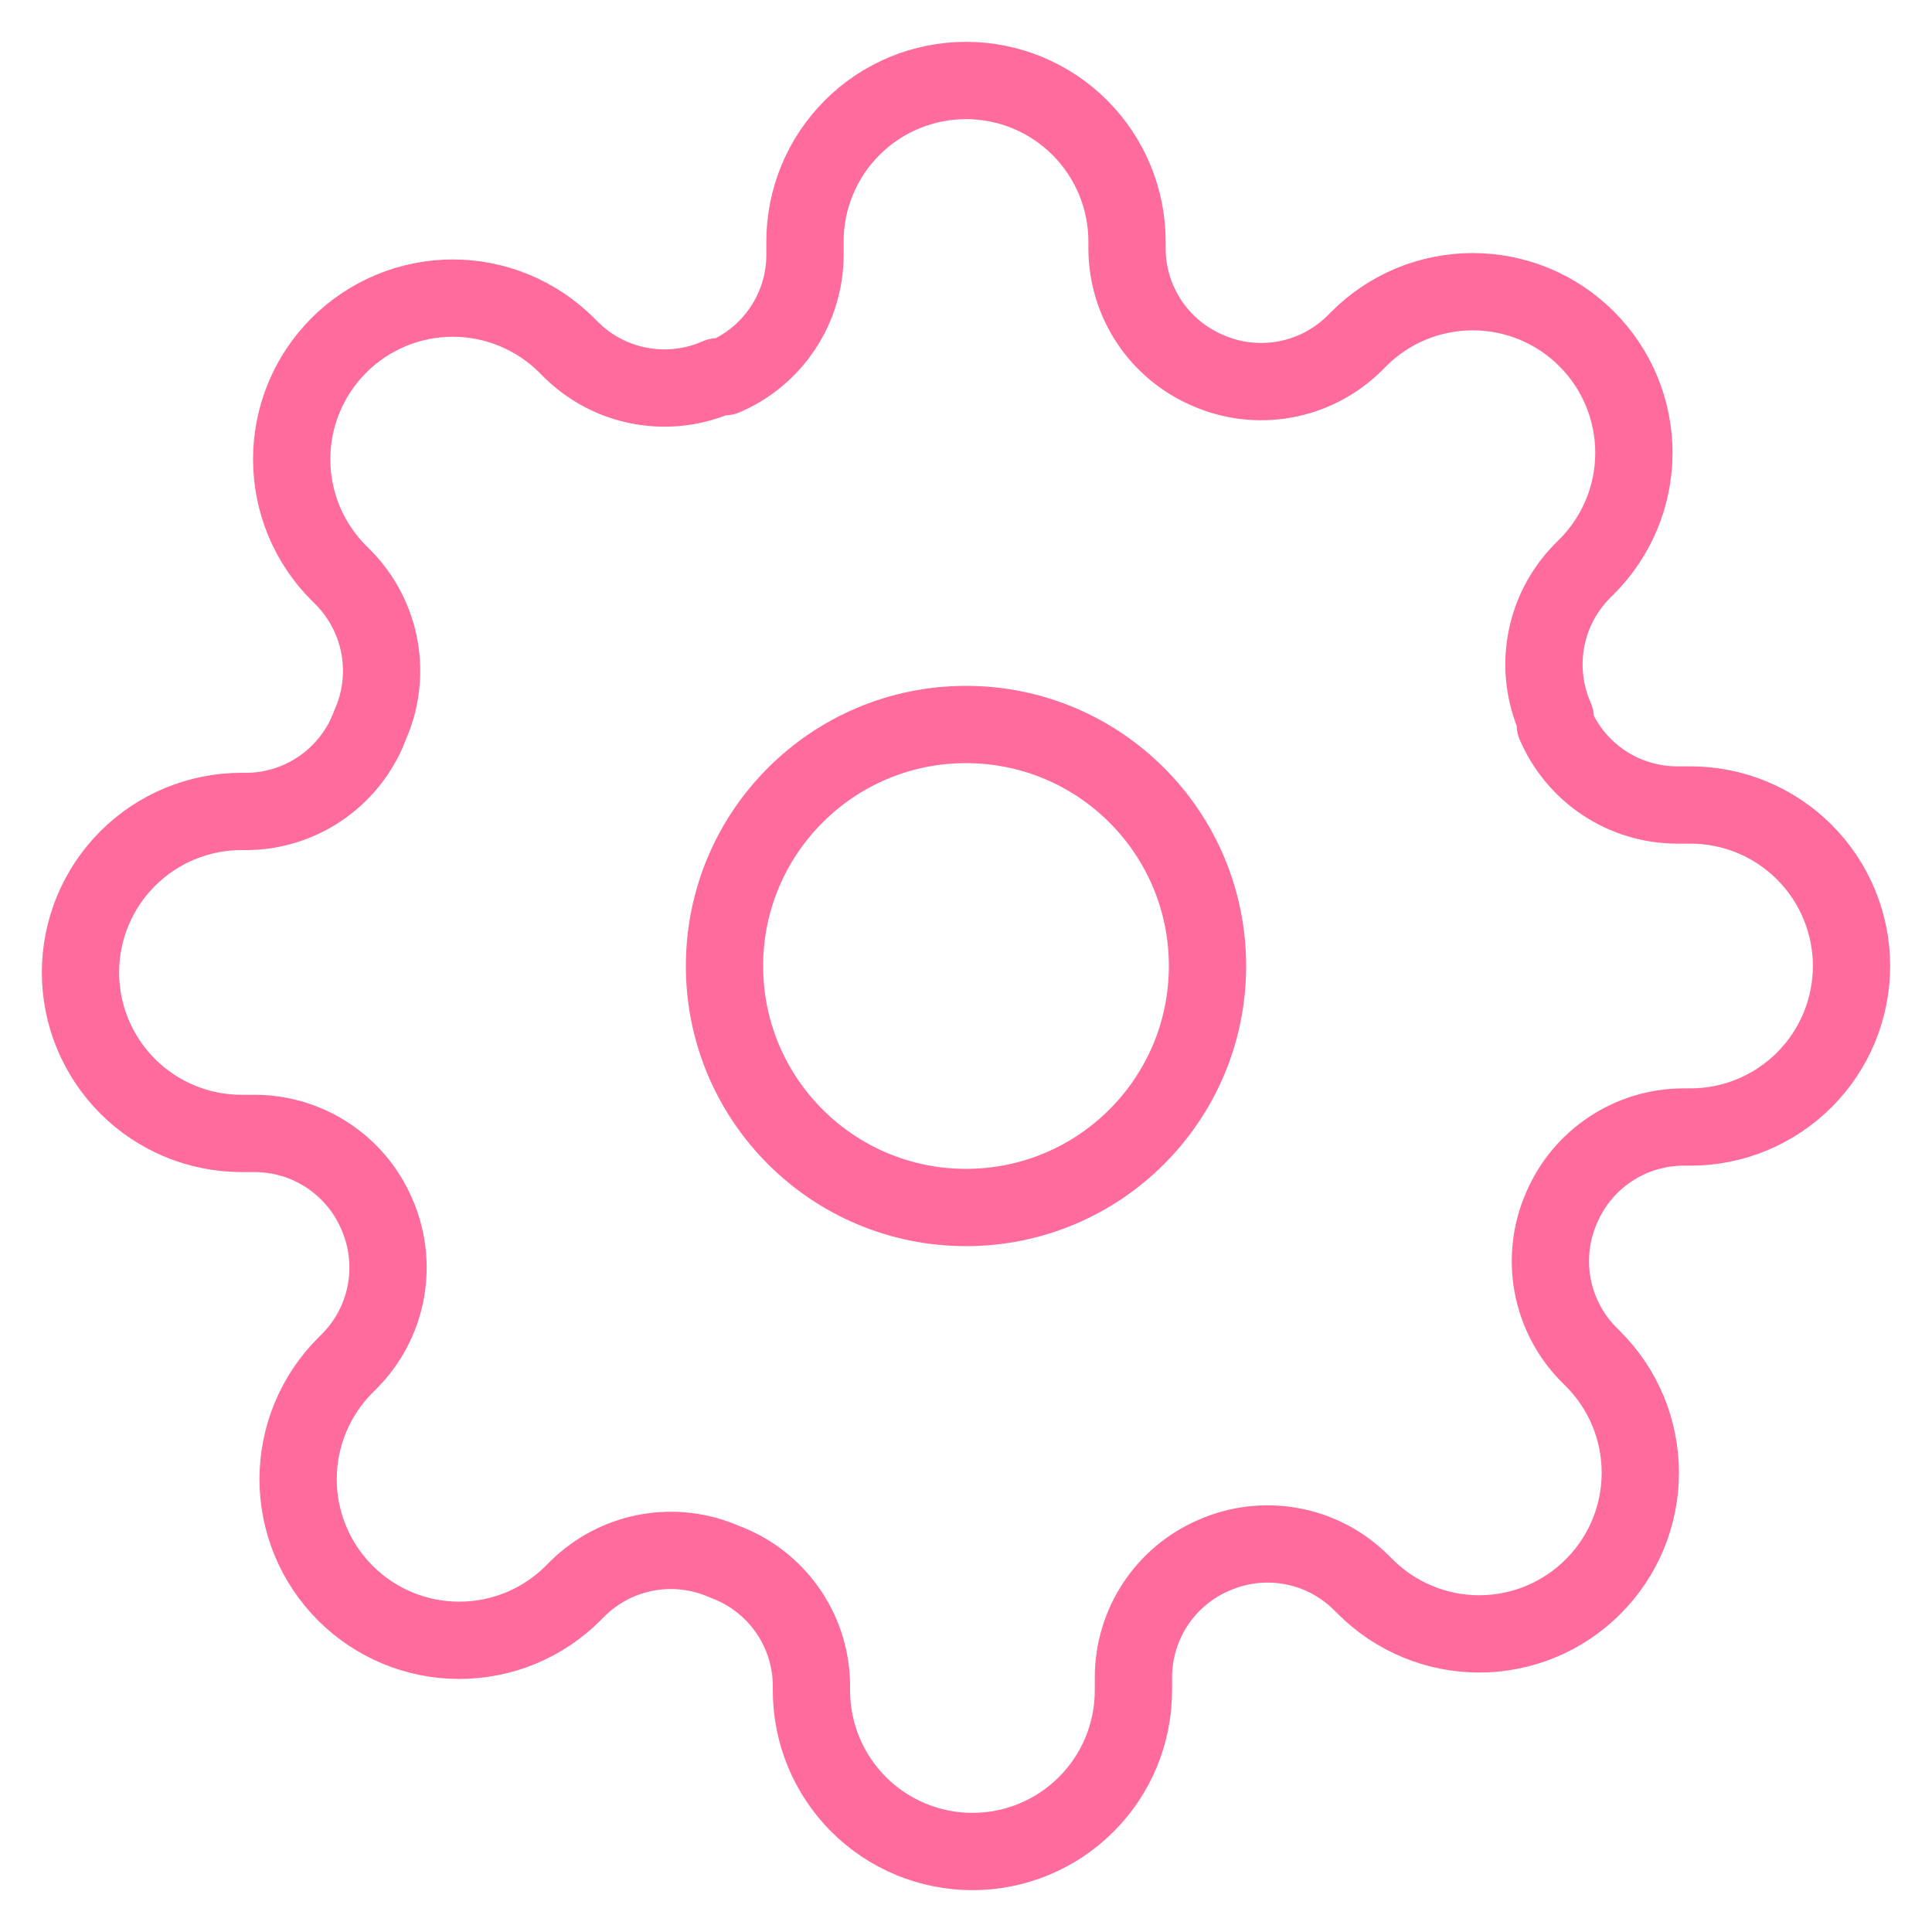 <?xml version="1.0" encoding="UTF-8" standalone="no"?><svg width='50' height='50' viewBox='0 0 50 50' fill='none' xmlns='http://www.w3.org/2000/svg'>
<path d='M25 31.25C28.452 31.25 31.25 28.452 31.25 25C31.25 21.548 28.452 18.75 25 18.75C21.548 18.75 18.75 21.548 18.75 25C18.75 28.452 21.548 31.25 25 31.25Z' stroke='#FF6B9D' stroke-width='2' stroke-linecap='round' stroke-linejoin='round'/>
<path d='M40.417 31.25C40.139 31.878 40.057 32.575 40.179 33.251C40.302 33.927 40.624 34.551 41.104 35.042L41.229 35.167C41.617 35.554 41.924 36.013 42.134 36.519C42.343 37.025 42.451 37.567 42.451 38.115C42.451 38.662 42.343 39.204 42.134 39.71C41.924 40.216 41.617 40.675 41.229 41.062C40.842 41.45 40.383 41.757 39.877 41.967C39.371 42.177 38.829 42.285 38.281 42.285C37.734 42.285 37.191 42.177 36.686 41.967C36.18 41.757 35.72 41.45 35.333 41.062L35.208 40.938C34.717 40.457 34.094 40.135 33.418 40.013C32.742 39.89 32.045 39.973 31.417 40.25C30.8 40.514 30.275 40.953 29.905 41.511C29.535 42.07 29.336 42.725 29.333 43.396V43.75C29.333 44.855 28.894 45.915 28.113 46.696C27.331 47.478 26.272 47.917 25.167 47.917C24.062 47.917 23.002 47.478 22.22 46.696C21.439 45.915 21 44.855 21 43.75V43.562C20.984 42.873 20.761 42.204 20.359 41.643C19.958 41.082 19.397 40.655 18.75 40.417C18.122 40.139 17.425 40.057 16.749 40.179C16.073 40.302 15.449 40.624 14.958 41.104L14.833 41.229C14.446 41.617 13.987 41.924 13.481 42.134C12.975 42.343 12.433 42.451 11.885 42.451C11.338 42.451 10.796 42.343 10.29 42.134C9.784 41.924 9.324 41.617 8.937 41.229C8.55 40.842 8.243 40.383 8.033 39.877C7.823 39.371 7.715 38.829 7.715 38.281C7.715 37.734 7.823 37.191 8.033 36.686C8.243 36.18 8.55 35.72 8.937 35.333L9.062 35.208C9.543 34.717 9.865 34.094 9.987 33.418C10.11 32.742 10.027 32.045 9.75 31.417C9.486 30.8 9.047 30.275 8.488 29.905C7.93 29.535 7.275 29.336 6.604 29.333H6.25C5.145 29.333 4.085 28.894 3.304 28.113C2.522 27.331 2.083 26.272 2.083 25.167C2.083 24.062 2.522 23.002 3.304 22.22C4.085 21.439 5.145 21 6.25 21H6.437C7.127 20.984 7.796 20.761 8.357 20.359C8.918 19.958 9.345 19.397 9.583 18.75C9.861 18.122 9.943 17.425 9.821 16.749C9.698 16.073 9.376 15.449 8.896 14.958L8.771 14.833C8.383 14.446 8.076 13.987 7.866 13.481C7.657 12.975 7.549 12.433 7.549 11.885C7.549 11.338 7.657 10.796 7.866 10.29C8.076 9.784 8.383 9.324 8.771 8.937C9.158 8.55 9.617 8.243 10.123 8.033C10.629 7.823 11.171 7.715 11.719 7.715C12.266 7.715 12.809 7.823 13.314 8.033C13.82 8.243 14.28 8.55 14.667 8.937L14.792 9.062C15.283 9.543 15.906 9.865 16.582 9.987C17.258 10.11 17.955 10.027 18.583 9.75H18.75C19.366 9.486 19.892 9.047 20.262 8.488C20.632 7.93 20.831 7.275 20.833 6.604V6.25C20.833 5.145 21.272 4.085 22.054 3.304C22.835 2.522 23.895 2.083 25 2.083C26.105 2.083 27.165 2.522 27.946 3.304C28.728 4.085 29.167 5.145 29.167 6.25V6.437C29.169 7.108 29.368 7.763 29.738 8.322C30.108 8.881 30.634 9.319 31.25 9.583C31.878 9.861 32.575 9.943 33.251 9.821C33.927 9.698 34.551 9.376 35.042 8.896L35.167 8.771C35.554 8.383 36.013 8.076 36.519 7.866C37.025 7.657 37.567 7.549 38.115 7.549C38.662 7.549 39.204 7.657 39.71 7.866C40.216 8.076 40.675 8.383 41.062 8.771C41.45 9.158 41.757 9.617 41.967 10.123C42.177 10.629 42.285 11.171 42.285 11.719C42.285 12.266 42.177 12.809 41.967 13.314C41.757 13.82 41.45 14.28 41.062 14.667L40.938 14.792C40.457 15.283 40.135 15.906 40.013 16.582C39.89 17.258 39.973 17.955 40.25 18.583V18.75C40.514 19.366 40.953 19.892 41.511 20.262C42.07 20.632 42.725 20.831 43.396 20.833H43.75C44.855 20.833 45.915 21.272 46.696 22.054C47.478 22.835 47.917 23.895 47.917 25C47.917 26.105 47.478 27.165 46.696 27.946C45.915 28.728 44.855 29.167 43.75 29.167H43.562C42.892 29.169 42.237 29.368 41.678 29.738C41.119 30.108 40.681 30.634 40.417 31.25Z' stroke='#FF6B9D' stroke-width='2' stroke-linecap='round' stroke-linejoin='round'/>
</svg>
